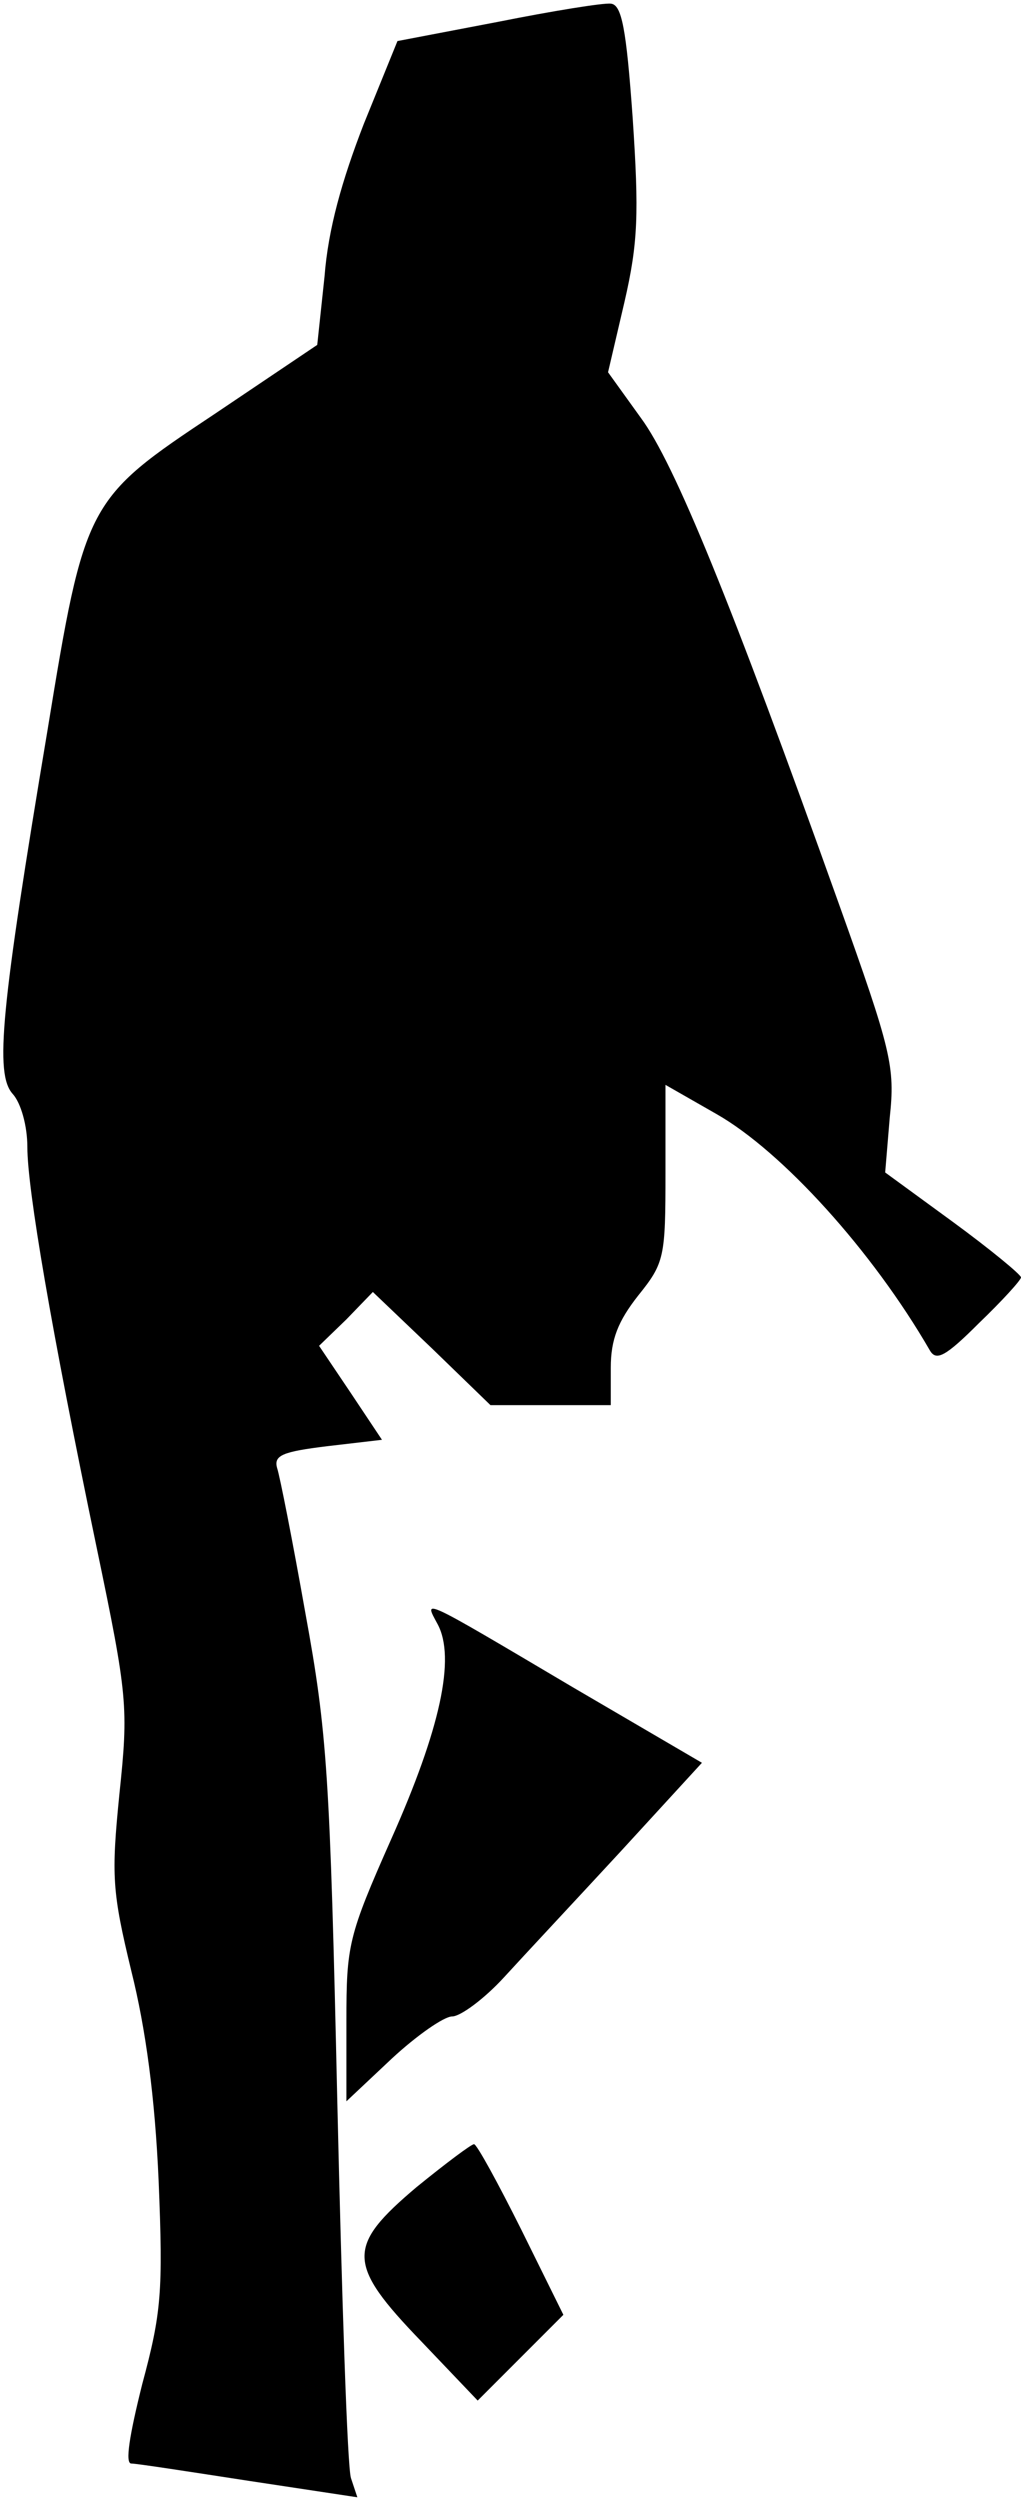 <?xml version="1.0" standalone="no"?>
<!DOCTYPE svg PUBLIC "-//W3C//DTD SVG 20010904//EN"
 "http://www.w3.org/TR/2001/REC-SVG-20010904/DTD/svg10.dtd">
<svg version="1.0" xmlns="http://www.w3.org/2000/svg"
 width="112pt" height="274pt" viewBox="0 0 112 274"
 preserveAspectRatio="xMidYMid meet">
<g transform="translate(0,274) scale(0.1,-0.1)"
fill="#000000" stroke="none">
<path fill="#000000" stroke="none" d="M546 2716 l-110 -21 -37 -91 c-24 -62
-39 -115 -43 -167 l-8 -75 -113 -76 c-140 -93 -142 -96 -183 -347 -51 -305
-58 -376 -38 -398 9 -10 16 -35 16 -58 0 -46 26 -199 76 -439 34 -163 35 -175
25 -270 -9 -90 -8 -107 13 -194 16 -64 26 -139 30 -230 5 -122 3 -145 -18
-223 -14 -56 -19 -87 -12 -87 6 0 64 -9 129 -19 l119 -18 -7 21 c-4 12 -10
197 -15 413 -8 357 -11 404 -35 535 -14 79 -28 150 -31 159 -4 14 6 18 55 24
l60 7 -34 51 -35 52 30 29 29 30 65 -62 64 -62 66 0 66 0 0 41 c0 31 8 51 30
79 29 36 30 42 30 135 l0 96 56 -32 c72 -41 171 -150 234 -259 7 -12 17 -7 54
30 25 24 46 47 46 50 0 3 -34 31 -75 61 l-74 54 5 60 c6 56 2 73 -56 235 -118
330 -180 482 -217 532 l-36 50 18 77 c15 65 16 97 9 202 -7 98 -12 124 -24
125 -8 1 -64 -8 -124 -20z"/>
<path fill="#000000" stroke="none" d="M480 960 c20 -37 3 -115 -51 -236 -47
-106 -49 -116 -49 -199 l0 -88 50 47 c27 25 57 46 66 46 9 0 35 19 57 43 21
23 79 85 128 138 l89 97 -142 83 c-169 100 -163 97 -148 69z"/>
<path fill="#000000" stroke="none" d="M457 343 c-77 -65 -77 -84 5 -169 l62
-65 47 47 47 47 -46 93 c-26 52 -49 94 -52 94 -3 0 -31 -21 -63 -47z"/>
</g>
</svg>
